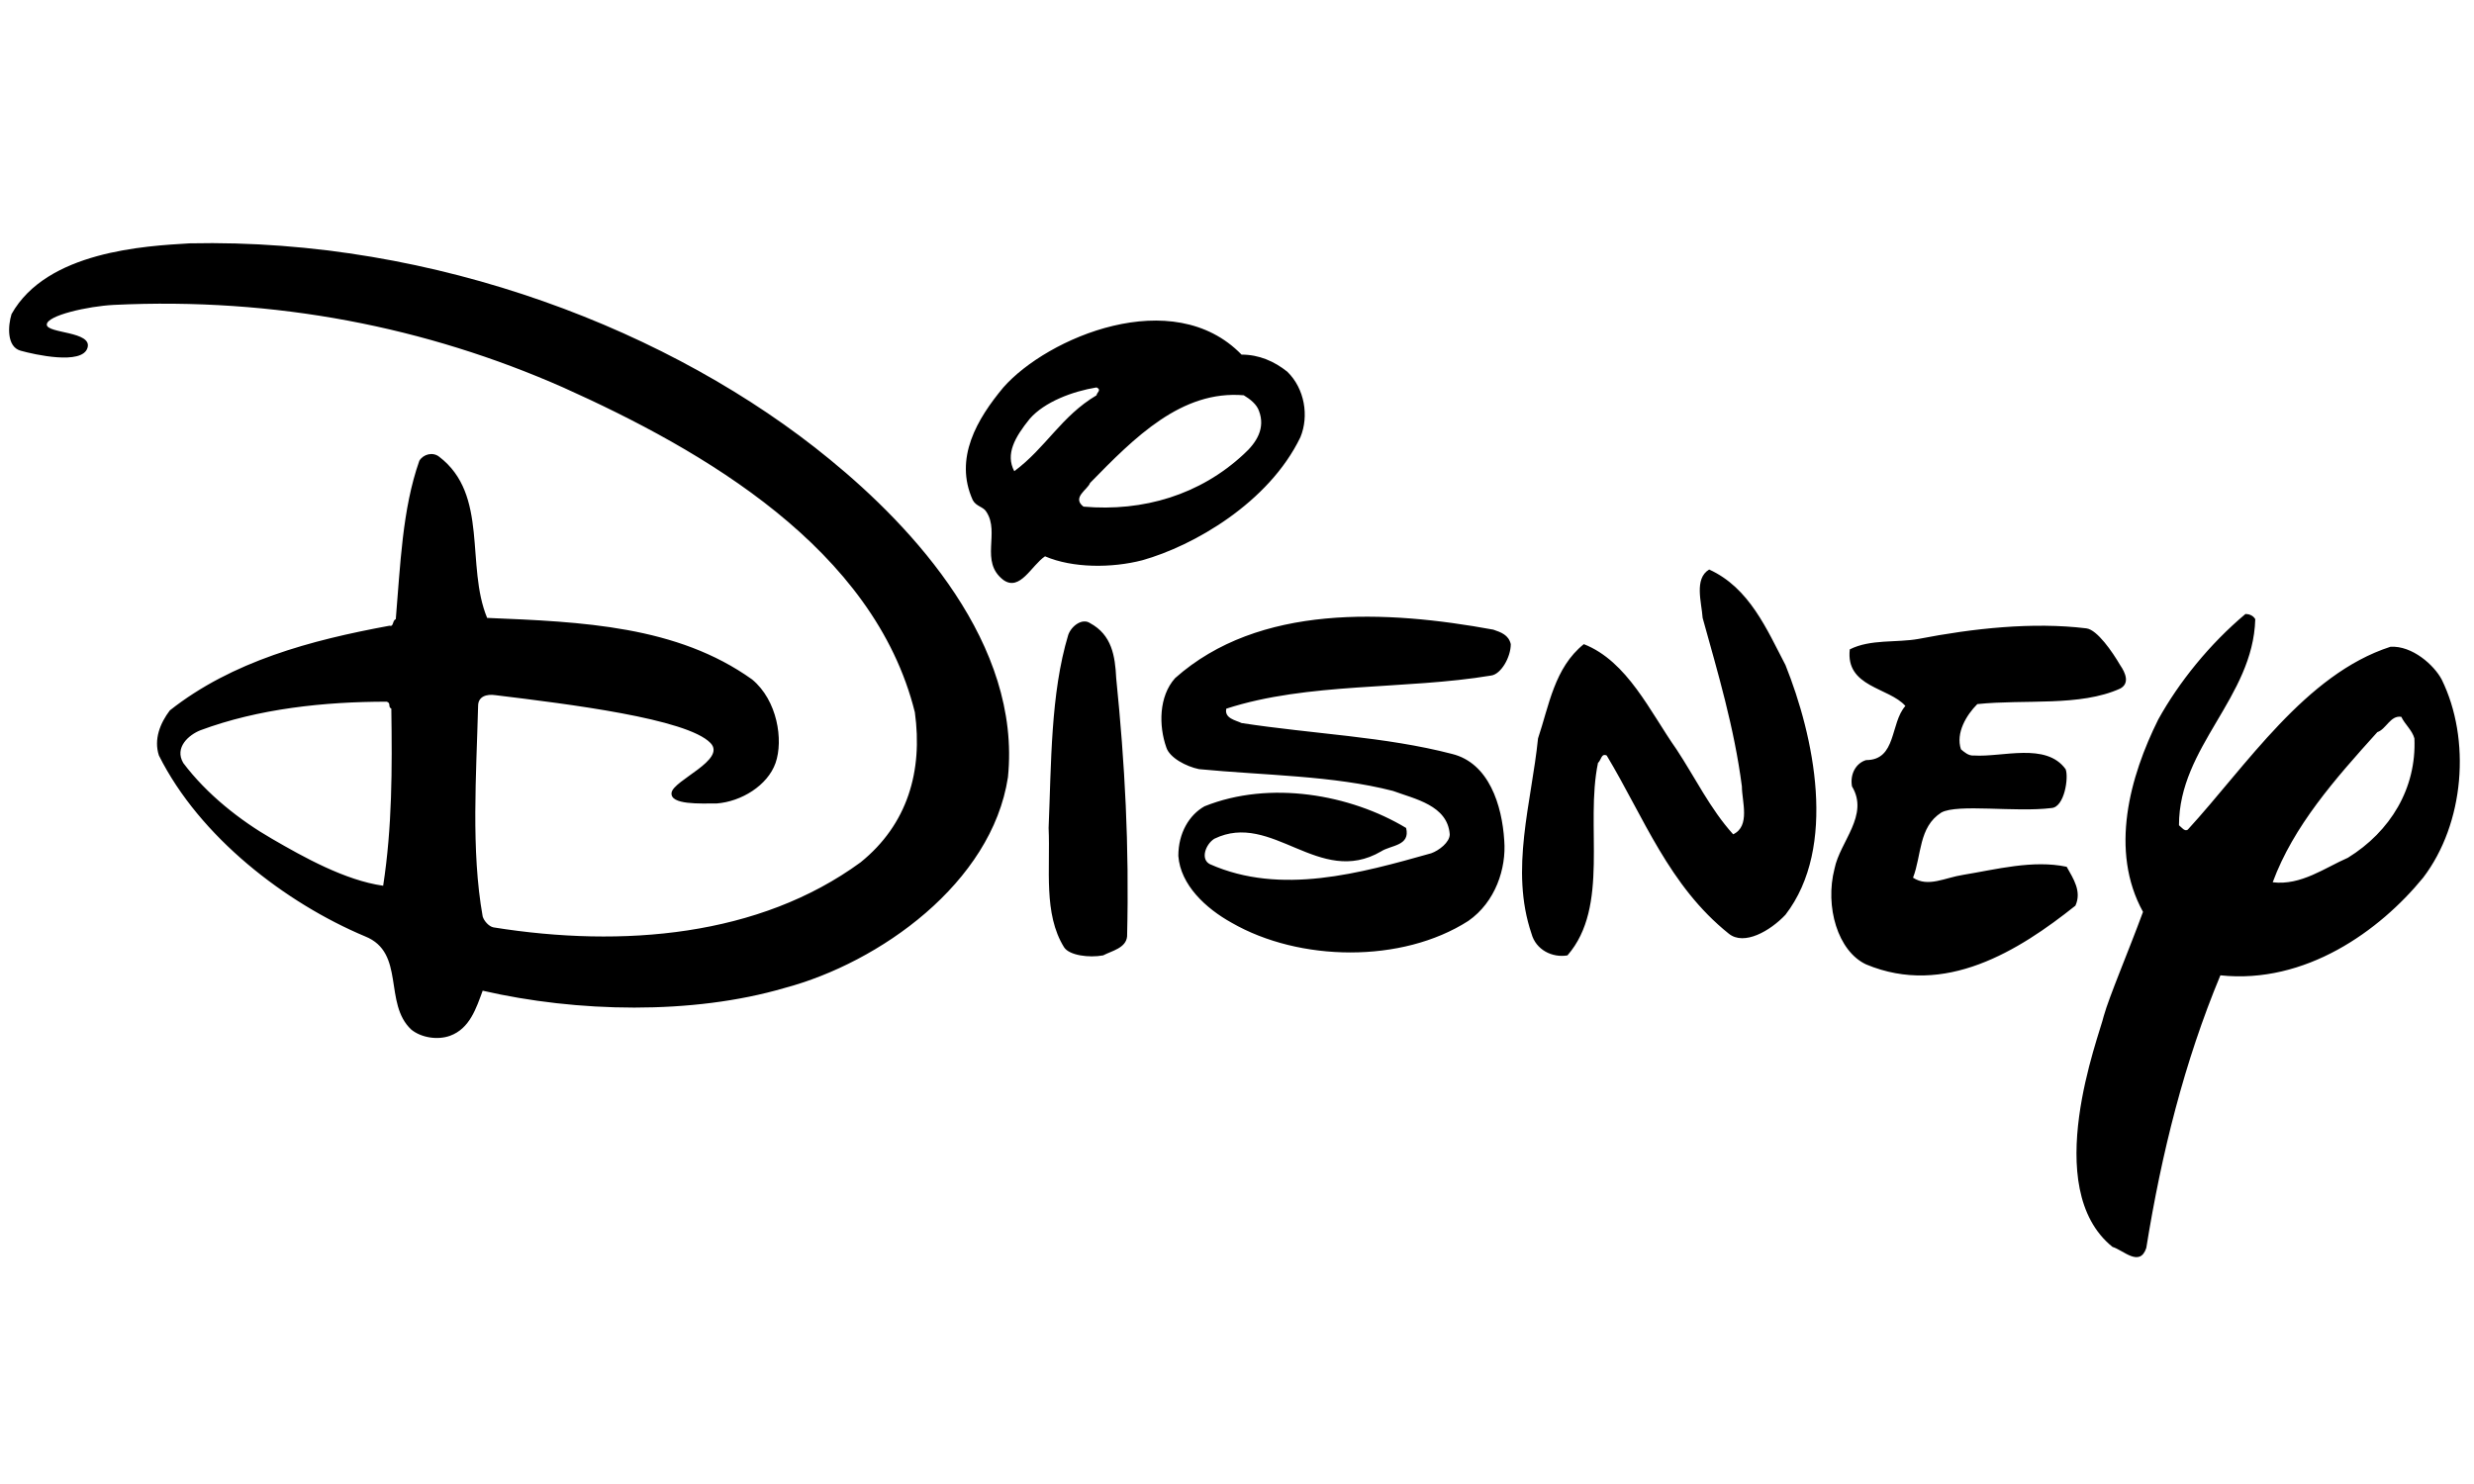 <?xml version="1.0" encoding="UTF-8"?>
<svg width="80px" height="48px" viewBox="0 0 80 48" version="1.1" xmlns="http://www.w3.org/2000/svg" xmlns:xlink="http://www.w3.org/1999/xlink" style="background: #FFFFFF;">
    <!-- Generator: Sketch 49.3 (51167) - http://www.bohemiancoding.com/sketch -->
    <title>disney</title>
    <desc>Created with Sketch.</desc>
    <defs></defs>
    <g id="disney" stroke="none" stroke-width="1" fill="none" fill-rule="evenodd">
        <rect id="bg" fill-opacity="0" fill="#FFFFFF" x="0" y="0" width="79.66" height="48.096"></rect>
        <g transform="translate(0, 7.515)" fill="#000000" fill-rule="nonzero" id="Shape">
            <path d="M72.927,12.513 C72.857,15.054 70.46,16.63 70.46,19.178 C70.566,19.266 70.636,19.379 70.742,19.323 C72.645,17.247 74.549,14.293 77.298,13.405 C78.003,13.362 78.708,13.997 78.955,14.462 C79.906,16.397 79.695,19.118 78.355,20.874 C76.946,22.597 74.549,24.324 71.799,24.032 C70.636,26.823 69.896,29.784 69.403,32.851 C69.191,33.485 68.662,32.921 68.31,32.816 C65.948,30.912 67.887,25.977 68.028,25.347 C68.204,24.716 68.839,23.228 69.297,21.98 C68.204,19.996 68.874,17.596 69.79,15.756 C70.46,14.547 71.447,13.32 72.61,12.344 C72.716,12.344 72.857,12.386 72.927,12.513 Z M77.65,15.671 C77.298,15.611 77.157,16.076 76.875,16.165 C75.5,17.687 74.161,19.206 73.491,21.022 C74.408,21.134 75.183,20.549 75.923,20.229 C77.298,19.379 78.144,17.98 78.073,16.369 C78.003,16.105 77.756,15.904 77.65,15.671 Z M26.834,7.346 C29.53,9.549 33.031,13.32 32.593,17.627 C32.068,21.05 28.441,23.623 25.371,24.441 C22.389,25.315 18.65,25.23 15.608,24.529 C15.403,25.082 15.195,25.755 14.55,25.988 C14.145,26.133 13.62,26.048 13.299,25.787 C12.39,24.938 13.119,23.299 11.808,22.773 C9.231,21.691 6.457,19.559 5.139,16.922 C4.966,16.397 5.181,15.872 5.492,15.463 C7.508,13.87 10.049,13.193 12.594,12.724 C12.738,12.767 12.682,12.555 12.798,12.513 C12.946,10.775 13.006,8.956 13.56,7.388 C13.687,7.176 13.997,7.092 14.205,7.261 C15.809,8.488 15.051,10.775 15.752,12.471 C18.822,12.597 21.892,12.724 24.321,14.462 C25.139,15.139 25.336,16.425 25.079,17.162 C24.821,17.895 23.968,18.413 23.175,18.473 C22.65,18.473 21.66,18.526 21.716,18.124 C21.776,17.719 23.503,17.063 22.974,16.517 C22.21,15.727 18.389,15.259 16.02,14.97 C15.731,14.927 15.46,15.012 15.46,15.319 C15.403,17.539 15.227,19.996 15.608,22.128 C15.65,22.273 15.809,22.453 15.957,22.481 C20.14,23.151 24.553,22.773 27.828,20.377 C29.351,19.146 29.844,17.423 29.583,15.523 C28.265,10.225 22.742,7.05 18.209,5.016 C13.792,3.067 8.911,2.094 3.676,2.347 C2.844,2.39 1.523,2.686 1.513,2.982 C1.506,3.278 3.01,3.193 2.827,3.743 C2.649,4.297 1.118,3.955 0.665,3.828 C0.212,3.701 0.256,3.024 0.373,2.644 C1.513,0.61 4.695,0.441 6.133,0.356 C14.085,0.183 21.776,3.193 26.834,7.346 Z M12.506,15.181 C10.49,15.181 8.354,15.407 6.482,16.105 C6.105,16.253 5.633,16.662 5.925,17.162 C6.69,18.181 7.772,19.027 8.794,19.615 C9.813,20.207 11.163,20.962 12.39,21.134 C12.682,19.238 12.682,17.363 12.654,15.407 C12.534,15.347 12.654,15.23 12.506,15.181 Z M68.557,13.997 C68.733,14.251 68.874,14.589 68.557,14.758 C67.252,15.347 65.49,15.097 63.939,15.259 C63.587,15.611 63.234,16.196 63.41,16.721 C63.516,16.81 63.657,16.94 63.833,16.922 C64.75,16.982 66.16,16.489 66.794,17.363 C66.9,17.624 66.759,18.597 66.336,18.621 C65.173,18.766 63.305,18.477 62.776,18.766 C62.036,19.238 62.142,20.144 61.86,20.874 C62.353,21.194 62.882,20.874 63.481,20.782 C64.538,20.609 65.737,20.289 66.829,20.521 C67.041,20.902 67.323,21.314 67.111,21.779 C65.279,23.239 62.882,24.74 60.344,23.679 C59.427,23.253 59.004,21.808 59.322,20.581 C59.498,19.703 60.45,18.854 59.886,17.92 C59.815,17.507 60.027,17.162 60.344,17.07 C61.331,17.07 61.119,15.872 61.613,15.319 C61.084,14.716 59.674,14.716 59.815,13.489 C60.485,13.151 61.331,13.278 62.036,13.151 C63.798,12.809 65.737,12.597 67.464,12.809 C67.816,12.851 68.31,13.574 68.557,13.997 Z M36.094,14.42 C36.376,17.215 36.517,19.82 36.446,22.773 C36.411,23.151 35.953,23.239 35.671,23.387 C35.212,23.471 34.578,23.387 34.409,23.126 C33.732,22.04 33.968,20.581 33.908,19.266 C33.996,17.187 33.968,14.927 34.543,13.02 C34.648,12.724 35.001,12.471 35.248,12.64 C35.953,13.02 36.058,13.701 36.094,14.42 Z M48.853,13.32 C48.853,13.743 48.536,14.293 48.219,14.335 C45.434,14.8 42.297,14.547 39.654,15.407 C39.583,15.724 39.971,15.784 40.147,15.872 C42.438,16.224 44.8,16.309 46.95,16.87 C48.148,17.162 48.571,18.533 48.642,19.672 C48.712,20.57 48.36,21.66 47.479,22.273 C45.328,23.651 42.015,23.591 39.83,22.333 C38.984,21.864 38.173,21.106 38.103,20.169 C38.103,19.428 38.455,18.843 38.949,18.565 C41.063,17.715 43.672,18.181 45.469,19.266 C45.61,19.851 44.976,19.816 44.659,20.024 C42.65,21.194 41.134,18.706 39.266,19.615 C38.984,19.792 38.808,20.278 39.125,20.437 C41.416,21.455 43.989,20.729 46.28,20.084 C46.527,19.996 46.879,19.732 46.879,19.471 C46.809,18.533 45.751,18.329 45.046,18.068 C43.108,17.567 40.887,17.567 38.772,17.363 C38.349,17.275 37.821,16.993 37.715,16.662 C37.468,15.964 37.468,15.012 37.997,14.42 C40.711,12.005 44.835,12.217 48.289,12.851 C48.536,12.936 48.783,13.02 48.853,13.32 Z M57.736,13.997 C58.652,16.284 59.427,19.876 57.736,22.072 C57.242,22.597 56.396,23.084 55.903,22.685 C53.964,21.134 53.153,18.914 51.955,16.922 C51.779,16.838 51.779,17.07 51.673,17.162 C51.25,19.178 52.061,21.808 50.686,23.387 C50.193,23.471 49.664,23.207 49.523,22.685 C48.818,20.609 49.523,18.445 49.734,16.369 C50.087,15.319 50.263,14.081 51.215,13.32 C52.625,13.87 53.365,15.523 54.211,16.721 C54.81,17.627 55.303,18.653 56.044,19.471 C56.608,19.206 56.326,18.403 56.326,17.92 C56.079,16.017 55.55,14.251 55.057,12.471 C55.022,11.963 54.775,11.202 55.268,10.906 C56.572,11.498 57.136,12.851 57.736,13.997 Z M40.147,3.955 C40.711,3.955 41.204,4.17 41.627,4.508 C42.191,5.058 42.332,5.946 42.05,6.627 C41.028,8.745 38.596,10.141 36.939,10.606 C35.953,10.863 34.684,10.863 33.792,10.479 C33.351,10.775 32.985,11.625 32.445,11.244 C31.67,10.648 32.343,9.718 31.896,9.041 C31.8,8.872 31.568,8.872 31.455,8.66 C30.842,7.303 31.599,6.031 32.445,5.016 C33.862,3.405 37.926,1.667 40.147,3.955 Z M35.459,5.016 C34.684,5.143 33.778,5.481 33.298,6.031 C32.816,6.627 32.505,7.176 32.798,7.726 C33.824,6.965 34.317,5.946 35.459,5.27 C35.459,5.185 35.635,5.1 35.459,5.016 Z M40.218,5.27 C38.208,5.1 36.693,6.627 35.248,8.107 C35.177,8.318 34.648,8.576 35.036,8.872 C36.975,9.041 38.808,8.488 40.218,7.176 C40.64,6.796 40.922,6.33 40.711,5.777 C40.64,5.566 40.429,5.396 40.218,5.27 Z"></path>
        </g>
    </g>
</svg>